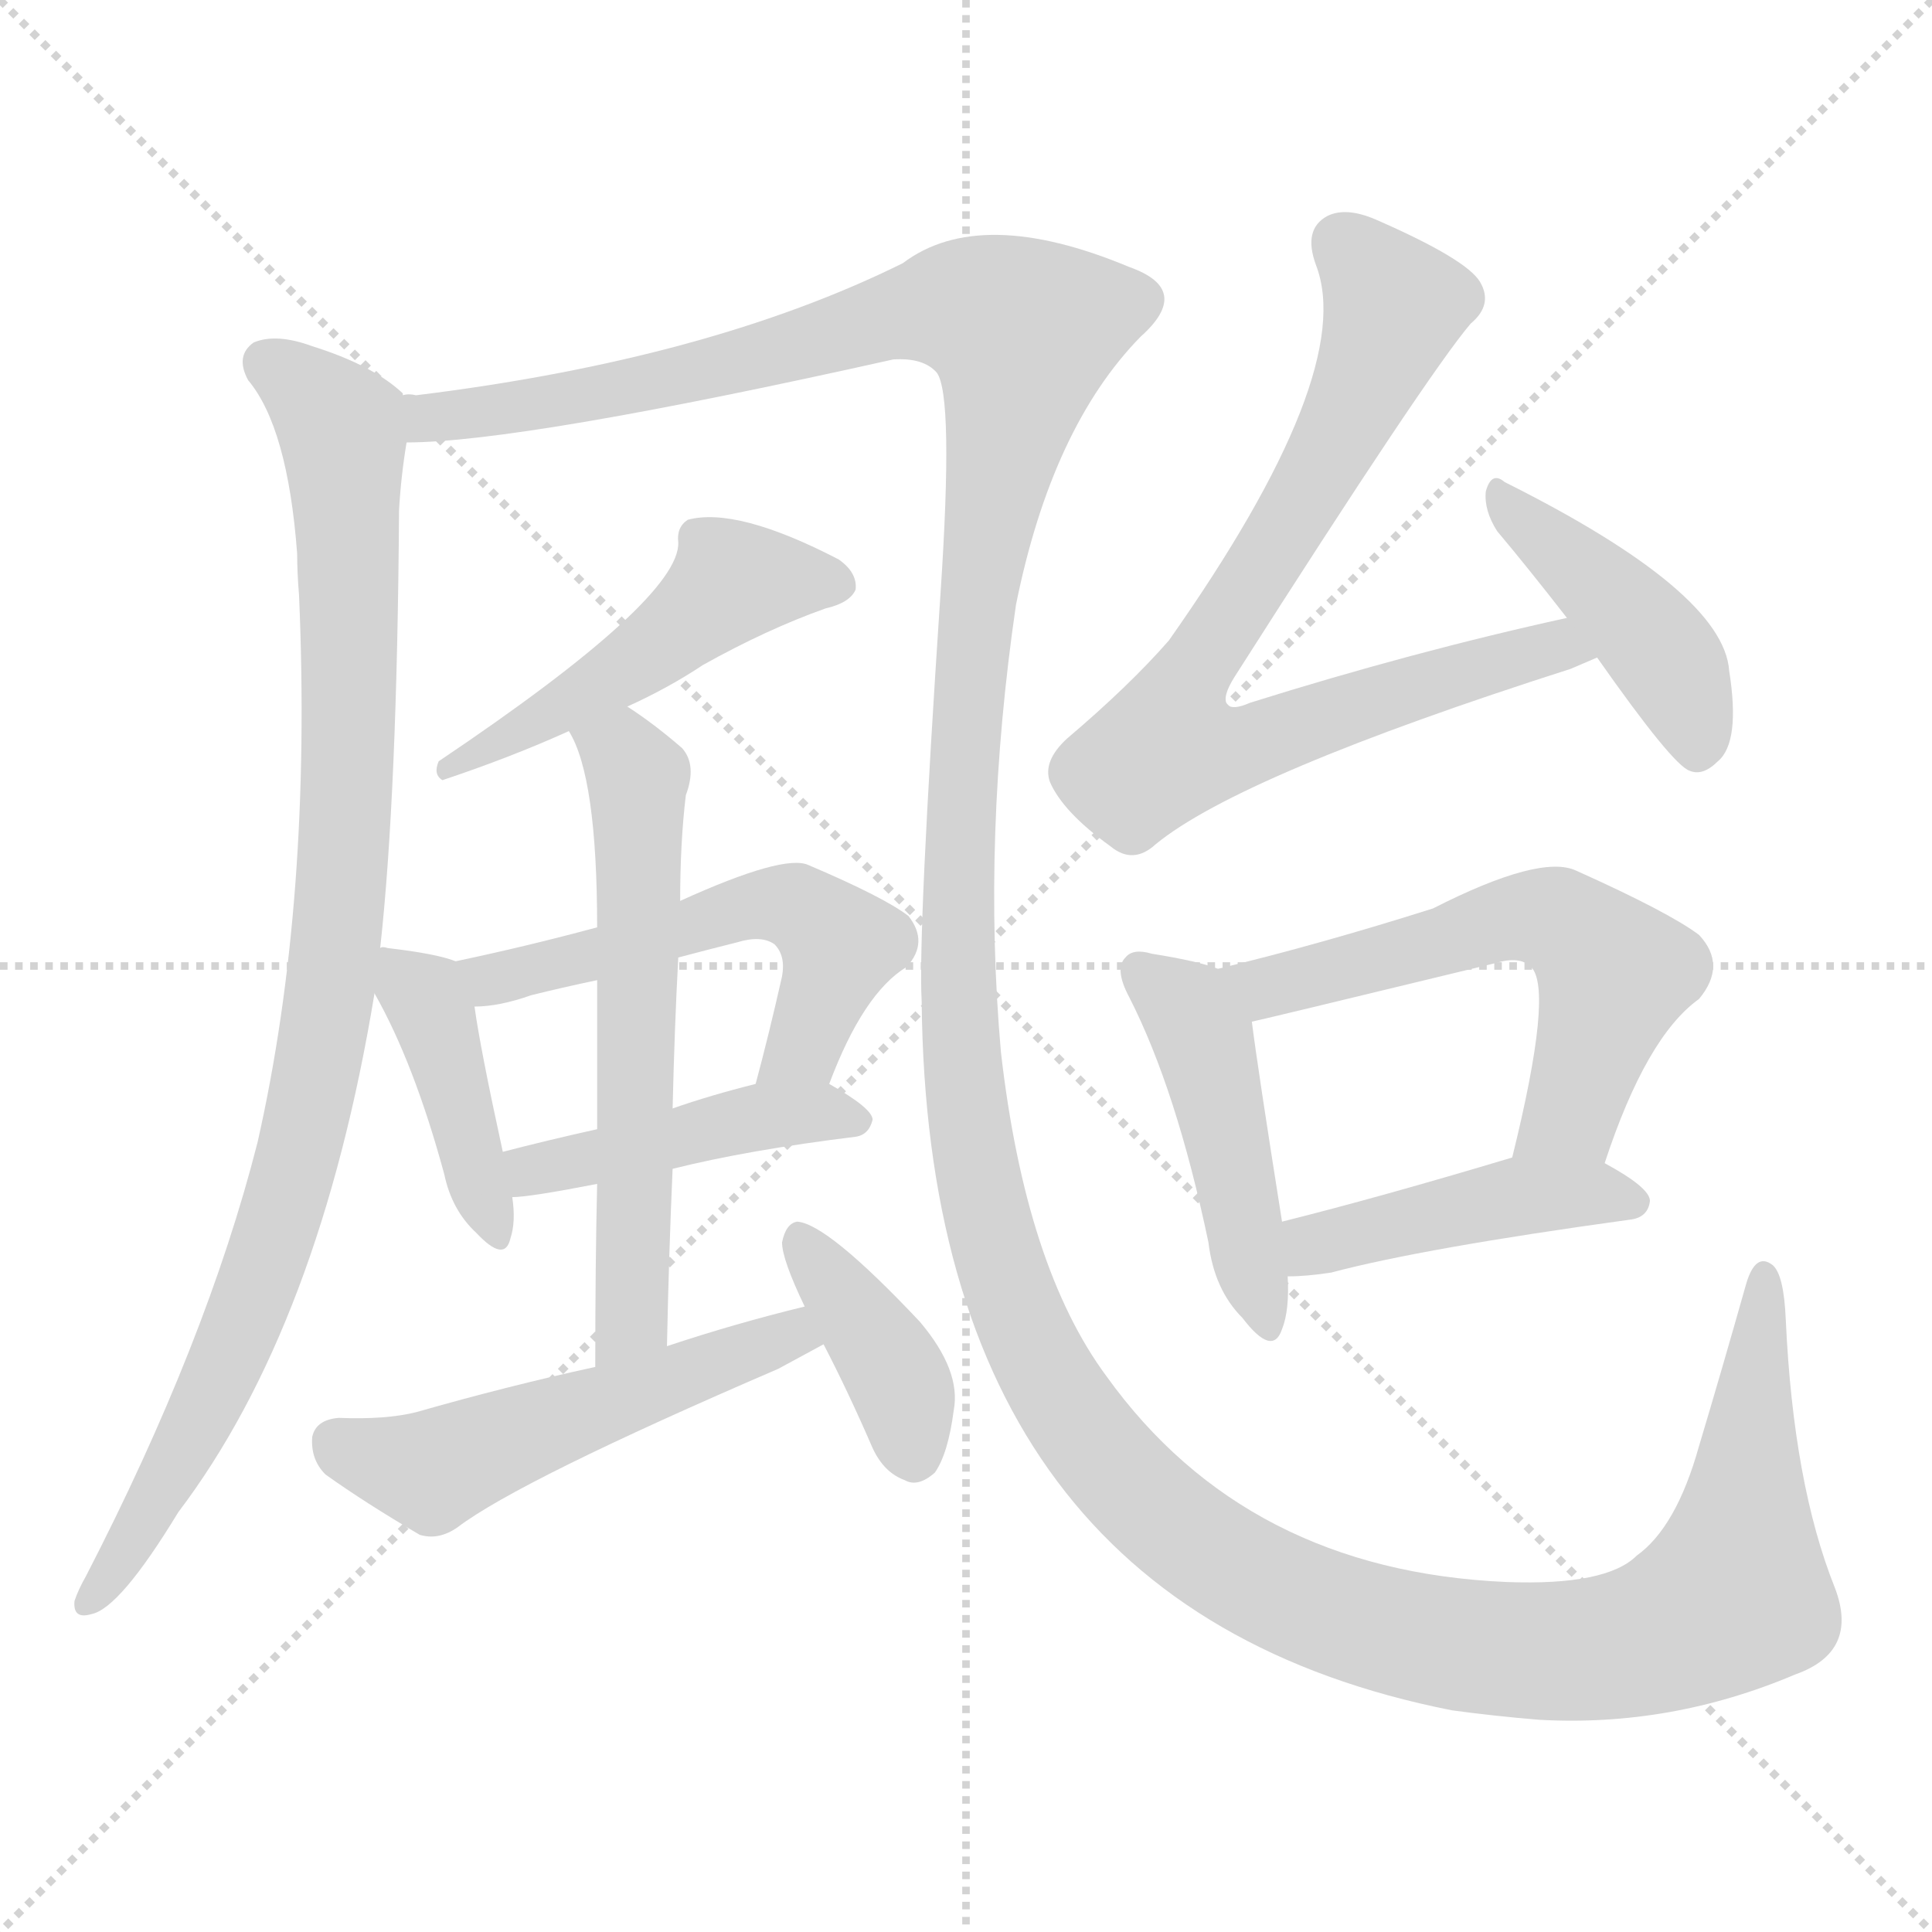 <svg version="1.1" viewBox="0 0 1024 1024" xmlns="http://www.w3.org/2000/svg">
  <g stroke="lightgray" stroke-dasharray="1,1" stroke-width="1" transform="scale(4, 4)">
    <line x1="0" y1="0" x2="256" y2="256"></line>
    <line x1="256" y1="0" x2="0" y2="256"></line>
    <line x1="128" y1="0" x2="128" y2="256"></line>
    <line x1="0" y1="128" x2="256" y2="128"></line>
  </g>
<g transform="scale(1, -1) translate(0, -900)">
   <style type="text/css">
    @keyframes keyframes0 {
      from {
       stroke: blue;
       stroke-dashoffset: 954;
       stroke-width: 128;
       }
       76% {
       animation-timing-function: step-end;
       stroke: blue;
       stroke-dashoffset: 0;
       stroke-width: 128;
       }
       to {
       stroke: black;
       stroke-width: 1024;
       }
       }
       #make-me-a-hanzi-animation-0 {
         animation: keyframes0 1.026s both;
         animation-delay: 0s;
         animation-timing-function: linear;
       }
    @keyframes keyframes1 {
      from {
       stroke: blue;
       stroke-dashoffset: 1740;
       stroke-width: 128;
       }
       85% {
       animation-timing-function: step-end;
       stroke: blue;
       stroke-dashoffset: 0;
       stroke-width: 128;
       }
       to {
       stroke: black;
       stroke-width: 1024;
       }
       }
       #make-me-a-hanzi-animation-1 {
         animation: keyframes1 1.666s both;
         animation-delay: 1.026s;
         animation-timing-function: linear;
       }
    @keyframes keyframes2 {
      from {
       stroke: blue;
       stroke-dashoffset: 496;
       stroke-width: 128;
       }
       62% {
       animation-timing-function: step-end;
       stroke: blue;
       stroke-dashoffset: 0;
       stroke-width: 128;
       }
       to {
       stroke: black;
       stroke-width: 1024;
       }
       }
       #make-me-a-hanzi-animation-2 {
         animation: keyframes2 0.654s both;
         animation-delay: 2.692s;
         animation-timing-function: linear;
       }
    @keyframes keyframes3 {
      from {
       stroke: blue;
       stroke-dashoffset: 415;
       stroke-width: 128;
       }
       57% {
       animation-timing-function: step-end;
       stroke: blue;
       stroke-dashoffset: 0;
       stroke-width: 128;
       }
       to {
       stroke: black;
       stroke-width: 1024;
       }
       }
       #make-me-a-hanzi-animation-3 {
         animation: keyframes3 0.588s both;
         animation-delay: 3.346s;
         animation-timing-function: linear;
       }
    @keyframes keyframes4 {
      from {
       stroke: blue;
       stroke-dashoffset: 547;
       stroke-width: 128;
       }
       64% {
       animation-timing-function: step-end;
       stroke: blue;
       stroke-dashoffset: 0;
       stroke-width: 128;
       }
       to {
       stroke: black;
       stroke-width: 1024;
       }
       }
       #make-me-a-hanzi-animation-4 {
         animation: keyframes4 0.695s both;
         animation-delay: 3.934s;
         animation-timing-function: linear;
       }
    @keyframes keyframes5 {
      from {
       stroke: blue;
       stroke-dashoffset: 441;
       stroke-width: 128;
       }
       59% {
       animation-timing-function: step-end;
       stroke: blue;
       stroke-dashoffset: 0;
       stroke-width: 128;
       }
       to {
       stroke: black;
       stroke-width: 1024;
       }
       }
       #make-me-a-hanzi-animation-5 {
         animation: keyframes5 0.609s both;
         animation-delay: 4.629s;
         animation-timing-function: linear;
       }
    @keyframes keyframes6 {
      from {
       stroke: blue;
       stroke-dashoffset: 603;
       stroke-width: 128;
       }
       66% {
       animation-timing-function: step-end;
       stroke: blue;
       stroke-dashoffset: 0;
       stroke-width: 128;
       }
       to {
       stroke: black;
       stroke-width: 1024;
       }
       }
       #make-me-a-hanzi-animation-6 {
         animation: keyframes6 0.741s both;
         animation-delay: 5.238s;
         animation-timing-function: linear;
       }
    @keyframes keyframes7 {
      from {
       stroke: blue;
       stroke-dashoffset: 520;
       stroke-width: 128;
       }
       63% {
       animation-timing-function: step-end;
       stroke: blue;
       stroke-dashoffset: 0;
       stroke-width: 128;
       }
       to {
       stroke: black;
       stroke-width: 1024;
       }
       }
       #make-me-a-hanzi-animation-7 {
         animation: keyframes7 0.673s both;
         animation-delay: 5.979s;
         animation-timing-function: linear;
       }
    @keyframes keyframes8 {
      from {
       stroke: blue;
       stroke-dashoffset: 390;
       stroke-width: 128;
       }
       56% {
       animation-timing-function: step-end;
       stroke: blue;
       stroke-dashoffset: 0;
       stroke-width: 128;
       }
       to {
       stroke: black;
       stroke-width: 1024;
       }
       }
       #make-me-a-hanzi-animation-8 {
         animation: keyframes8 0.567s both;
         animation-delay: 6.652s;
         animation-timing-function: linear;
       }
    @keyframes keyframes9 {
      from {
       stroke: blue;
       stroke-dashoffset: 791;
       stroke-width: 128;
       }
       72% {
       animation-timing-function: step-end;
       stroke: blue;
       stroke-dashoffset: 0;
       stroke-width: 128;
       }
       to {
       stroke: black;
       stroke-width: 1024;
       }
       }
       #make-me-a-hanzi-animation-9 {
         animation: keyframes9 0.894s both;
         animation-delay: 7.219s;
         animation-timing-function: linear;
       }
    @keyframes keyframes10 {
      from {
       stroke: blue;
       stroke-dashoffset: 428;
       stroke-width: 128;
       }
       58% {
       animation-timing-function: step-end;
       stroke: blue;
       stroke-dashoffset: 0;
       stroke-width: 128;
       }
       to {
       stroke: black;
       stroke-width: 1024;
       }
       }
       #make-me-a-hanzi-animation-10 {
         animation: keyframes10 0.598s both;
         animation-delay: 8.113s;
         animation-timing-function: linear;
       }
    @keyframes keyframes11 {
      from {
       stroke: blue;
       stroke-dashoffset: 458;
       stroke-width: 128;
       }
       60% {
       animation-timing-function: step-end;
       stroke: blue;
       stroke-dashoffset: 0;
       stroke-width: 128;
       }
       to {
       stroke: black;
       stroke-width: 1024;
       }
       }
       #make-me-a-hanzi-animation-11 {
         animation: keyframes11 0.623s both;
         animation-delay: 8.711s;
         animation-timing-function: linear;
       }
    @keyframes keyframes12 {
      from {
       stroke: blue;
       stroke-dashoffset: 580;
       stroke-width: 128;
       }
       65% {
       animation-timing-function: step-end;
       stroke: blue;
       stroke-dashoffset: 0;
       stroke-width: 128;
       }
       to {
       stroke: black;
       stroke-width: 1024;
       }
       }
       #make-me-a-hanzi-animation-12 {
         animation: keyframes12 0.722s both;
         animation-delay: 9.334s;
         animation-timing-function: linear;
       }
    @keyframes keyframes13 {
      from {
       stroke: blue;
       stroke-dashoffset: 439;
       stroke-width: 128;
       }
       59% {
       animation-timing-function: step-end;
       stroke: blue;
       stroke-dashoffset: 0;
       stroke-width: 128;
       }
       to {
       stroke: black;
       stroke-width: 1024;
       }
       }
       #make-me-a-hanzi-animation-13 {
         animation: keyframes13 0.607s both;
         animation-delay: 10.056s;
         animation-timing-function: linear;
       }
</style>
<path d="M 213.5 690.5 L 213.5 691.5 Q 197.5 706.5 165.5 716.5 Q 146.5 723.5 134.5 718.5 Q 124.5 711.5 131.5 698.5 Q 152.5 673.5 157.5 606.5 Q 157.5 596.5 158.5 584.5 Q 165.5 422.5 136.5 294.5 Q 109.5 188.5 45.5 64.5 Q 41.5 57.5 39.5 51.5 Q 38.5 41.5 48.5 44.5 Q 63.5 47.5 94.5 98.5 Q 169.5 197.5 198.5 373.5 L 201.5 397.5 Q 210.5 478.5 211.5 629.5 Q 212.5 647.5 215.5 665.5 C 218.5 686.5 218.5 686.5 213.5 690.5 Z" fill="lightgray"></path> 
<path d="M 215.5 665.5 Q 276.5 665.5 473.5 709.5 Q 489.5 710.5 496.5 702.5 Q 505.5 690.5 498.5 585.5 Q 486.5 405.5 488.5 369.5 Q 491.5 48.5 769.5 -6.5 Q 791.5 -9.5 815.5 -11.5 Q 885.5 -15.5 951.5 12.5 Q 985.5 24.5 972.5 58.5 Q 950.5 113.5 946.5 200.5 Q 945.5 224.5 939.5 229.5 Q 930.5 236.5 925.5 219.5 Q 912.5 173.5 900.5 133.5 Q 888.5 90.5 867.5 75.5 Q 851.5 59.5 798.5 61.5 Q 660.5 67.5 586.5 170.5 Q 543.5 228.5 530.5 342.5 Q 520.5 456.5 538.5 579.5 Q 557.5 673.5 604.5 721.5 Q 632.5 746.5 598.5 758.5 Q 519.5 791.5 478.5 760.5 Q 375.5 709.5 220.5 690.5 Q 216.5 691.5 213.5 690.5 C 183.5 686.5 185.5 663.5 215.5 665.5 Z" fill="lightgray"></path> 
<path d="M 332.5 525.5 Q 354.5 535.5 372.5 547.5 Q 406.5 566.5 437.5 577.5 Q 450.5 580.5 453.5 587.5 Q 454.5 596.5 444.5 603.5 Q 390.5 631.5 364.5 624.5 Q 358.5 620.5 359.5 612.5 Q 360.5 582.5 232.5 496.5 Q 229.5 489.5 234.5 486.5 Q 270.5 498.5 301.5 512.5 L 332.5 525.5 Z" fill="lightgray"></path> 
<path d="M 198.5 373.5 Q 219.5 336.5 235.5 277.5 Q 239.5 258.5 252.5 246.5 Q 267.5 230.5 270.5 243.5 Q 273.5 252.5 271.5 265.5 L 266.5 289.5 Q 254.5 344.5 251.5 366.5 C 248.5 388.5 248.5 388.5 241.5 390.5 Q 231.5 394.5 205.5 397.5 Q 202.5 398.5 201.5 397.5 C 184.5 398.5 184.5 398.5 198.5 373.5 Z" fill="lightgray"></path> 
<path d="M 439.5 325.5 Q 457.5 373.5 480.5 387.5 Q 492.5 400.5 481.5 414.5 Q 468.5 424.5 428.5 441.5 Q 415.5 447.5 360.5 422.5 L 316.5 408.5 Q 279.5 398.5 241.5 390.5 C 212.5 384.5 221.5 364.5 251.5 366.5 Q 264.5 366.5 281.5 372.5 Q 297.5 376.5 316.5 380.5 L 359.5 392.5 Q 374.5 396.5 390.5 400.5 Q 403.5 404.5 410.5 399.5 Q 416.5 393.5 414.5 382.5 Q 407.5 351.5 400.5 325.5 C 392.5 296.5 428.5 297.5 439.5 325.5 Z" fill="lightgray"></path> 
<path d="M 271.5 265.5 Q 280.5 265.5 316.5 272.5 L 356.5 280.5 Q 396.5 290.5 453.5 297.5 Q 460.5 298.5 462.5 306.5 Q 462.5 312.5 439.5 325.5 C 427.5 332.5 427.5 332.5 400.5 325.5 Q 376.5 319.5 356.5 312.5 L 316.5 301.5 Q 289.5 295.5 266.5 289.5 C 237.5 282.5 241.5 263.5 271.5 265.5 Z" fill="lightgray"></path> 
<path d="M 316.5 272.5 Q 315.5 230.5 315.5 175.5 C 315.5 145.5 352.5 156.5 353.5 186.5 Q 354.5 235.5 356.5 280.5 L 356.5 312.5 Q 357.5 355.5 359.5 392.5 L 360.5 422.5 Q 360.5 453.5 363.5 478.5 Q 369.5 494.5 361.5 503.5 Q 346.5 516.5 332.5 525.5 C 307.5 542.5 288.5 539.5 301.5 512.5 Q 316.5 488.5 316.5 408.5 L 316.5 380.5 Q 316.5 349.5 316.5 301.5 L 316.5 272.5 Z" fill="lightgray"></path> 
<path d="M 315.5 175.5 Q 269.5 165.5 220.5 151.5 Q 204.5 147.5 179.5 148.5 Q 167.5 147.5 165.5 138.5 Q 164.5 126.5 172.5 118.5 Q 193.5 103.5 222.5 86.5 Q 232.5 83.5 242.5 90.5 Q 275.5 115.5 412.5 174.5 Q 425.5 181.5 436.5 187.5 C 462.5 201.5 455.5 214.5 426.5 207.5 Q 389.5 198.5 353.5 186.5 L 315.5 175.5 Z" fill="lightgray"></path> 
<path d="M 436.5 187.5 Q 449.5 162.5 462.5 132.5 Q 468.5 119.5 479.5 115.5 Q 486.5 111.5 495.5 119.5 Q 502.5 129.5 505.5 152.5 Q 509.5 173.5 487.5 199.5 Q 438.5 251.5 422.5 252.5 Q 416.5 251.5 414.5 241.5 Q 414.5 232.5 426.5 207.5 L 436.5 187.5 Z" fill="lightgray"></path> 
<path d="M 830.5 572.5 Q 748.5 554.5 662.5 527.5 Q 653.5 523.5 650.5 526.5 Q 647.5 530.5 654.5 541.5 Q 756.5 701.5 779.5 728.5 Q 791.5 738.5 784.5 750.5 Q 777.5 762.5 729.5 783.5 Q 713.5 790.5 703.5 785.5 Q 690.5 778.5 697.5 759.5 Q 719.5 702.5 619.5 560.5 Q 598.5 536.5 565.5 508.5 Q 552.5 496.5 556.5 485.5 Q 563.5 469.5 588.5 451.5 Q 600.5 441.5 612.5 452.5 Q 657.5 489.5 832.5 545.5 L 846.5 551.5 C 874.5 562.5 859.5 579.5 830.5 572.5 Z" fill="lightgray"></path> 
<path d="M 846.5 551.5 Q 886.5 494.5 895.5 491.5 Q 902.5 488.5 910.5 496.5 Q 922.5 506.5 916.5 544.5 Q 913.5 586.5 797.5 644.5 Q 790.5 650.5 787.5 639.5 Q 786.5 629.5 793.5 618.5 Q 809.5 599.5 830.5 572.5 L 846.5 551.5 Z" fill="lightgray"></path> 
<path d="M 645.5 386.5 Q 635.5 390.5 610.5 394.5 Q 600.5 397.5 596.5 392.5 Q 590.5 386.5 598.5 371.5 Q 623.5 322.5 640.5 241.5 Q 643.5 216.5 658.5 201.5 Q 674.5 180.5 679.5 195.5 Q 683.5 205.5 682.5 223.5 L 679.5 252.5 Q 666.5 334.5 663.5 358.5 C 660.5 381.5 660.5 381.5 645.5 386.5 Z" fill="lightgray"></path> 
<path d="M 850.5 283.5 Q 872.5 350.5 900.5 370.5 Q 915.5 388.5 900.5 404.5 Q 884.5 416.5 835.5 438.5 Q 816.5 447.5 759.5 418.5 Q 699.5 399.5 645.5 386.5 C 616.5 379.5 634.5 351.5 663.5 358.5 Q 664.5 358.5 792.5 389.5 Q 805.5 393.5 811.5 387.5 Q 823.5 375.5 801.5 286.5 C 794.5 257.5 840.5 255.5 850.5 283.5 Z" fill="lightgray"></path> 
<path d="M 682.5 223.5 Q 692.5 223.5 705.5 225.5 Q 754.5 238.5 863.5 253.5 Q 873.5 254.5 874.5 263.5 Q 874.5 270.5 850.5 283.5 C 829.5 295.5 829.5 295.5 801.5 286.5 Q 731.5 265.5 679.5 252.5 C 650.5 245.5 652.5 222.5 682.5 223.5 Z" fill="lightgray"></path> 
      <clipPath id="make-me-a-hanzi-clip-0">
      <path d="M 213.5 690.5 L 213.5 691.5 Q 197.5 706.5 165.5 716.5 Q 146.5 723.5 134.5 718.5 Q 124.5 711.5 131.5 698.5 Q 152.5 673.5 157.5 606.5 Q 157.5 596.5 158.5 584.5 Q 165.5 422.5 136.5 294.5 Q 109.5 188.5 45.5 64.5 Q 41.5 57.5 39.5 51.5 Q 38.5 41.5 48.5 44.5 Q 63.5 47.5 94.5 98.5 Q 169.5 197.5 198.5 373.5 L 201.5 397.5 Q 210.5 478.5 211.5 629.5 Q 212.5 647.5 215.5 665.5 C 218.5 686.5 218.5 686.5 213.5 690.5 Z" fill="lightgray"></path>
      </clipPath>
      <path clip-path="url(#make-me-a-hanzi-clip-0)" d="M 142.5 707.5 L 181.5 669.5 L 184.5 482.5 L 171.5 350.5 L 133.5 210.5 L 99.5 134.5 L 48.5 53.5 " fill="none" id="make-me-a-hanzi-animation-0" stroke-dasharray="826 1652" stroke-linecap="round"></path>

      <clipPath id="make-me-a-hanzi-clip-1">
      <path d="M 215.5 665.5 Q 276.5 665.5 473.5 709.5 Q 489.5 710.5 496.5 702.5 Q 505.5 690.5 498.5 585.5 Q 486.5 405.5 488.5 369.5 Q 491.5 48.5 769.5 -6.5 Q 791.5 -9.5 815.5 -11.5 Q 885.5 -15.5 951.5 12.5 Q 985.5 24.5 972.5 58.5 Q 950.5 113.5 946.5 200.5 Q 945.5 224.5 939.5 229.5 Q 930.5 236.5 925.5 219.5 Q 912.5 173.5 900.5 133.5 Q 888.5 90.5 867.5 75.5 Q 851.5 59.5 798.5 61.5 Q 660.5 67.5 586.5 170.5 Q 543.5 228.5 530.5 342.5 Q 520.5 456.5 538.5 579.5 Q 557.5 673.5 604.5 721.5 Q 632.5 746.5 598.5 758.5 Q 519.5 791.5 478.5 760.5 Q 375.5 709.5 220.5 690.5 Q 216.5 691.5 213.5 690.5 C 183.5 686.5 185.5 663.5 215.5 665.5 Z" fill="lightgray"></path>
      </clipPath>
      <path clip-path="url(#make-me-a-hanzi-clip-1)" d="M 217.5 684.5 L 235.5 679.5 L 293.5 686.5 L 500.5 737.5 L 523.5 734.5 L 541.5 720.5 L 513.5 547.5 L 507.5 448.5 L 510.5 319.5 L 524.5 248.5 L 547.5 185.5 L 586.5 125.5 L 638.5 78.5 L 689.5 50.5 L 767.5 29.5 L 824.5 24.5 L 889.5 37.5 L 920.5 60.5 L 934.5 221.5 " fill="none" id="make-me-a-hanzi-animation-1" stroke-dasharray="1612 3224" stroke-linecap="round"></path>

      <clipPath id="make-me-a-hanzi-clip-2">
      <path d="M 332.5 525.5 Q 354.5 535.5 372.5 547.5 Q 406.5 566.5 437.5 577.5 Q 450.5 580.5 453.5 587.5 Q 454.5 596.5 444.5 603.5 Q 390.5 631.5 364.5 624.5 Q 358.5 620.5 359.5 612.5 Q 360.5 582.5 232.5 496.5 Q 229.5 489.5 234.5 486.5 Q 270.5 498.5 301.5 512.5 L 332.5 525.5 Z" fill="lightgray"></path>
      </clipPath>
      <path clip-path="url(#make-me-a-hanzi-clip-2)" d="M 444.5 590.5 L 386.5 590.5 L 320.5 538.5 L 252.5 501.5 L 243.5 503.5 L 240.5 492.5 " fill="none" id="make-me-a-hanzi-animation-2" stroke-dasharray="368 736" stroke-linecap="round"></path>

      <clipPath id="make-me-a-hanzi-clip-3">
      <path d="M 198.5 373.5 Q 219.5 336.5 235.5 277.5 Q 239.5 258.5 252.5 246.5 Q 267.5 230.5 270.5 243.5 Q 273.5 252.5 271.5 265.5 L 266.5 289.5 Q 254.5 344.5 251.5 366.5 C 248.5 388.5 248.5 388.5 241.5 390.5 Q 231.5 394.5 205.5 397.5 Q 202.5 398.5 201.5 397.5 C 184.5 398.5 184.5 398.5 198.5 373.5 Z" fill="lightgray"></path>
      </clipPath>
      <path clip-path="url(#make-me-a-hanzi-clip-3)" d="M 203.5 391.5 L 228.5 364.5 L 261.5 246.5 " fill="none" id="make-me-a-hanzi-animation-3" stroke-dasharray="287 574" stroke-linecap="round"></path>

      <clipPath id="make-me-a-hanzi-clip-4">
      <path d="M 439.5 325.5 Q 457.5 373.5 480.5 387.5 Q 492.5 400.5 481.5 414.5 Q 468.5 424.5 428.5 441.5 Q 415.5 447.5 360.5 422.5 L 316.5 408.5 Q 279.5 398.5 241.5 390.5 C 212.5 384.5 221.5 364.5 251.5 366.5 Q 264.5 366.5 281.5 372.5 Q 297.5 376.5 316.5 380.5 L 359.5 392.5 Q 374.5 396.5 390.5 400.5 Q 403.5 404.5 410.5 399.5 Q 416.5 393.5 414.5 382.5 Q 407.5 351.5 400.5 325.5 C 392.5 296.5 428.5 297.5 439.5 325.5 Z" fill="lightgray"></path>
      </clipPath>
      <path clip-path="url(#make-me-a-hanzi-clip-4)" d="M 250.5 387.5 L 260.5 380.5 L 394.5 419.5 L 421.5 419.5 L 441.5 404.5 L 444.5 395.5 L 426.5 345.5 L 407.5 330.5 " fill="none" id="make-me-a-hanzi-animation-4" stroke-dasharray="419 838" stroke-linecap="round"></path>

      <clipPath id="make-me-a-hanzi-clip-5">
      <path d="M 271.5 265.5 Q 280.5 265.5 316.5 272.5 L 356.5 280.5 Q 396.5 290.5 453.5 297.5 Q 460.5 298.5 462.5 306.5 Q 462.5 312.5 439.5 325.5 C 427.5 332.5 427.5 332.5 400.5 325.5 Q 376.5 319.5 356.5 312.5 L 316.5 301.5 Q 289.5 295.5 266.5 289.5 C 237.5 282.5 241.5 263.5 271.5 265.5 Z" fill="lightgray"></path>
      </clipPath>
      <path clip-path="url(#make-me-a-hanzi-clip-5)" d="M 273.5 284.5 L 282.5 279.5 L 397.5 307.5 L 453.5 306.5 " fill="none" id="make-me-a-hanzi-animation-5" stroke-dasharray="313 626" stroke-linecap="round"></path>

      <clipPath id="make-me-a-hanzi-clip-6">
      <path d="M 316.5 272.5 Q 315.5 230.5 315.5 175.5 C 315.5 145.5 352.5 156.5 353.5 186.5 Q 354.5 235.5 356.5 280.5 L 356.5 312.5 Q 357.5 355.5 359.5 392.5 L 360.5 422.5 Q 360.5 453.5 363.5 478.5 Q 369.5 494.5 361.5 503.5 Q 346.5 516.5 332.5 525.5 C 307.5 542.5 288.5 539.5 301.5 512.5 Q 316.5 488.5 316.5 408.5 L 316.5 380.5 Q 316.5 349.5 316.5 301.5 L 316.5 272.5 Z" fill="lightgray"></path>
      </clipPath>
      <path clip-path="url(#make-me-a-hanzi-clip-6)" d="M 308.5 510.5 L 329.5 500.5 L 338.5 488.5 L 335.5 211.5 L 320.5 183.5 " fill="none" id="make-me-a-hanzi-animation-6" stroke-dasharray="475 950" stroke-linecap="round"></path>

      <clipPath id="make-me-a-hanzi-clip-7">
      <path d="M 315.5 175.5 Q 269.5 165.5 220.5 151.5 Q 204.5 147.5 179.5 148.5 Q 167.5 147.5 165.5 138.5 Q 164.5 126.5 172.5 118.5 Q 193.5 103.5 222.5 86.5 Q 232.5 83.5 242.5 90.5 Q 275.5 115.5 412.5 174.5 Q 425.5 181.5 436.5 187.5 C 462.5 201.5 455.5 214.5 426.5 207.5 Q 389.5 198.5 353.5 186.5 L 315.5 175.5 Z" fill="lightgray"></path>
      </clipPath>
      <path clip-path="url(#make-me-a-hanzi-clip-7)" d="M 178.5 135.5 L 228.5 120.5 L 407.5 189.5 L 427.5 189.5 " fill="none" id="make-me-a-hanzi-animation-7" stroke-dasharray="392 784" stroke-linecap="round"></path>

      <clipPath id="make-me-a-hanzi-clip-8">
      <path d="M 436.5 187.5 Q 449.5 162.5 462.5 132.5 Q 468.5 119.5 479.5 115.5 Q 486.5 111.5 495.5 119.5 Q 502.5 129.5 505.5 152.5 Q 509.5 173.5 487.5 199.5 Q 438.5 251.5 422.5 252.5 Q 416.5 251.5 414.5 241.5 Q 414.5 232.5 426.5 207.5 L 436.5 187.5 Z" fill="lightgray"></path>
      </clipPath>
      <path clip-path="url(#make-me-a-hanzi-clip-8)" d="M 423.5 243.5 L 476.5 168.5 L 484.5 127.5 " fill="none" id="make-me-a-hanzi-animation-8" stroke-dasharray="262 524" stroke-linecap="round"></path>

      <clipPath id="make-me-a-hanzi-clip-9">
      <path d="M 830.5 572.5 Q 748.5 554.5 662.5 527.5 Q 653.5 523.5 650.5 526.5 Q 647.5 530.5 654.5 541.5 Q 756.5 701.5 779.5 728.5 Q 791.5 738.5 784.5 750.5 Q 777.5 762.5 729.5 783.5 Q 713.5 790.5 703.5 785.5 Q 690.5 778.5 697.5 759.5 Q 719.5 702.5 619.5 560.5 Q 598.5 536.5 565.5 508.5 Q 552.5 496.5 556.5 485.5 Q 563.5 469.5 588.5 451.5 Q 600.5 441.5 612.5 452.5 Q 657.5 489.5 832.5 545.5 L 846.5 551.5 C 874.5 562.5 859.5 579.5 830.5 572.5 Z" fill="lightgray"></path>
      </clipPath>
      <path clip-path="url(#make-me-a-hanzi-clip-9)" d="M 712.5 770.5 L 738.5 736.5 L 736.5 728.5 L 691.5 636.5 L 624.5 527.5 L 618.5 503.5 L 653.5 502.5 L 824.5 557.5 L 837.5 552.5 " fill="none" id="make-me-a-hanzi-animation-9" stroke-dasharray="663 1326" stroke-linecap="round"></path>

      <clipPath id="make-me-a-hanzi-clip-10">
      <path d="M 846.5 551.5 Q 886.5 494.5 895.5 491.5 Q 902.5 488.5 910.5 496.5 Q 922.5 506.5 916.5 544.5 Q 913.5 586.5 797.5 644.5 Q 790.5 650.5 787.5 639.5 Q 786.5 629.5 793.5 618.5 Q 809.5 599.5 830.5 572.5 L 846.5 551.5 Z" fill="lightgray"></path>
      </clipPath>
      <path clip-path="url(#make-me-a-hanzi-clip-10)" d="M 795.5 635.5 L 883.5 550.5 L 899.5 503.5 " fill="none" id="make-me-a-hanzi-animation-10" stroke-dasharray="300 600" stroke-linecap="round"></path>

      <clipPath id="make-me-a-hanzi-clip-11">
      <path d="M 645.5 386.5 Q 635.5 390.5 610.5 394.5 Q 600.5 397.5 596.5 392.5 Q 590.5 386.5 598.5 371.5 Q 623.5 322.5 640.5 241.5 Q 643.5 216.5 658.5 201.5 Q 674.5 180.5 679.5 195.5 Q 683.5 205.5 682.5 223.5 L 679.5 252.5 Q 666.5 334.5 663.5 358.5 C 660.5 381.5 660.5 381.5 645.5 386.5 Z" fill="lightgray"></path>
      </clipPath>
      <path clip-path="url(#make-me-a-hanzi-clip-11)" d="M 604.5 385.5 L 626.5 368.5 L 637.5 349.5 L 669.5 200.5 " fill="none" id="make-me-a-hanzi-animation-11" stroke-dasharray="330 660" stroke-linecap="round"></path>

      <clipPath id="make-me-a-hanzi-clip-12">
      <path d="M 850.5 283.5 Q 872.5 350.5 900.5 370.5 Q 915.5 388.5 900.5 404.5 Q 884.5 416.5 835.5 438.5 Q 816.5 447.5 759.5 418.5 Q 699.5 399.5 645.5 386.5 C 616.5 379.5 634.5 351.5 663.5 358.5 Q 664.5 358.5 792.5 389.5 Q 805.5 393.5 811.5 387.5 Q 823.5 375.5 801.5 286.5 C 794.5 257.5 840.5 255.5 850.5 283.5 Z" fill="lightgray"></path>
      </clipPath>
      <path clip-path="url(#make-me-a-hanzi-clip-12)" d="M 653.5 384.5 L 671.5 376.5 L 797.5 412.5 L 832.5 408.5 L 855.5 383.5 L 832.5 309.5 L 808.5 297.5 " fill="none" id="make-me-a-hanzi-animation-12" stroke-dasharray="452 904" stroke-linecap="round"></path>

      <clipPath id="make-me-a-hanzi-clip-13">
      <path d="M 682.5 223.5 Q 692.5 223.5 705.5 225.5 Q 754.5 238.5 863.5 253.5 Q 873.5 254.5 874.5 263.5 Q 874.5 270.5 850.5 283.5 C 829.5 295.5 829.5 295.5 801.5 286.5 Q 731.5 265.5 679.5 252.5 C 650.5 245.5 652.5 222.5 682.5 223.5 Z" fill="lightgray"></path>
      </clipPath>
      <path clip-path="url(#make-me-a-hanzi-clip-13)" d="M 687.5 231.5 L 703.5 242.5 L 806.5 266.5 L 864.5 263.5 " fill="none" id="make-me-a-hanzi-animation-13" stroke-dasharray="311 622" stroke-linecap="round"></path>

</g>
</svg>
